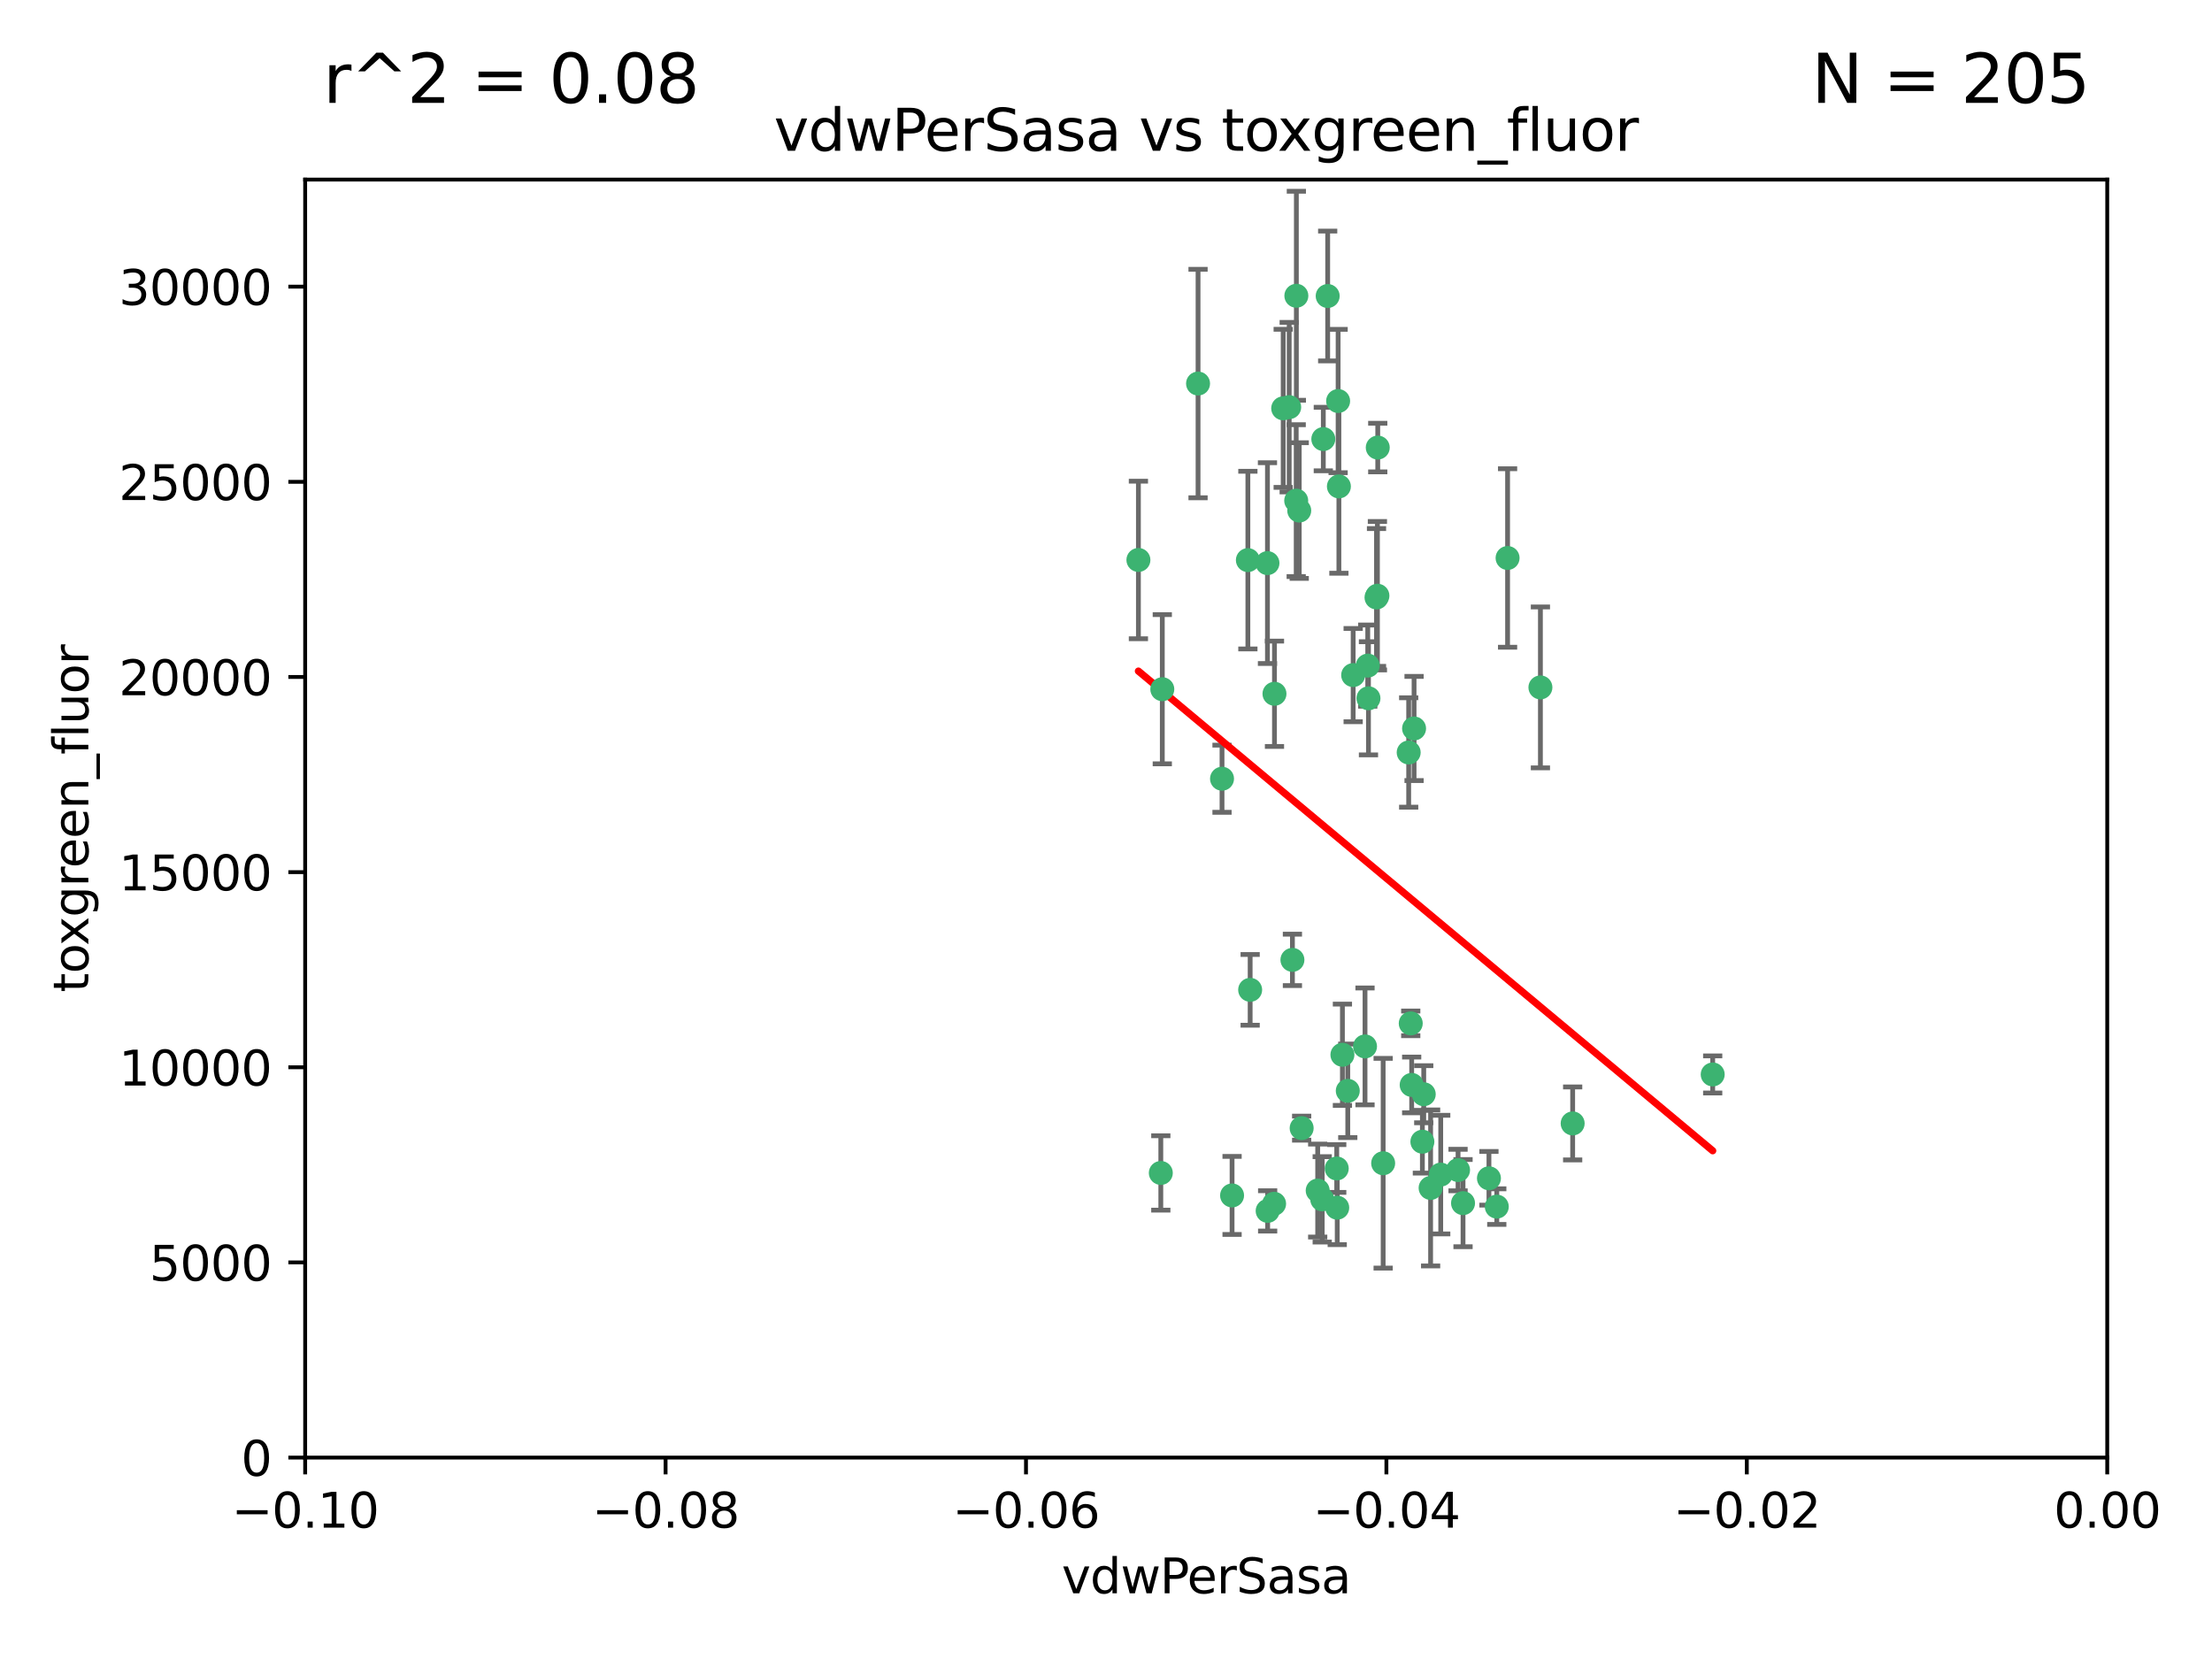 <?xml version="1.0" encoding="utf-8" standalone="no"?>
<!DOCTYPE svg PUBLIC "-//W3C//DTD SVG 1.1//EN"
  "http://www.w3.org/Graphics/SVG/1.1/DTD/svg11.dtd">
<svg xmlns:xlink="http://www.w3.org/1999/xlink" width="460.8pt" height="345.6pt" viewBox="0 0 460.8 345.6" xmlns="http://www.w3.org/2000/svg" version="1.1">
 <defs>
  <style type="text/css">*{stroke-linejoin: round; stroke-linecap: butt}</style>
 </defs>
 <g id="figure_1">
  <g id="patch_1">
   <path d="M 0 345.6 
L 460.8 345.6 
L 460.8 0 
L 0 0 
z
" style="fill: #ffffff"/>
  </g>
  <g id="axes_1">
   <g id="patch_2">
    <path d="M 63.571 303.64 
L 438.975 303.64 
L 438.975 37.411 
L 63.571 37.411 
z
" style="fill: #ffffff"/>
   </g>
   <g id="PathCollection_1">
    <defs>
     <path id="m6928fa07c6" d="M 0 1.118 
C 0.297 1.118 0.581 1 0.791 0.791 
C 1 0.581 1.118 0.297 1.118 0 
C 1.118 -0.297 1 -0.581 0.791 -0.791 
C 0.581 -1 0.297 -1.118 0 -1.118 
C -0.297 -1.118 -0.581 -1 -0.791 -0.791 
C -1 -0.581 -1.118 -0.297 -1.118 0 
C -1.118 0.297 -1 0.581 -0.791 0.791 
C -0.581 1 -0.297 1.118 0 1.118 
z
" style="stroke: #3cb371"/>
    </defs>
    <g clip-path="url(#p1ad5c9099a)">
     <use xlink:href="#m6928fa07c6" x="270.055" y="61.614" style="fill: #3cb371; stroke: #3cb371"/>
     <use xlink:href="#m6928fa07c6" x="286.941" y="124.1" style="fill: #3cb371; stroke: #3cb371"/>
     <use xlink:href="#m6928fa07c6" x="270.654" y="106.358" style="fill: #3cb371; stroke: #3cb371"/>
     <use xlink:href="#m6928fa07c6" x="249.576" y="79.9" style="fill: #3cb371; stroke: #3cb371"/>
     <use xlink:href="#m6928fa07c6" x="267.313" y="85.062" style="fill: #3cb371; stroke: #3cb371"/>
     <use xlink:href="#m6928fa07c6" x="281.888" y="140.634" style="fill: #3cb371; stroke: #3cb371"/>
     <use xlink:href="#m6928fa07c6" x="264.035" y="117.306" style="fill: #3cb371; stroke: #3cb371"/>
     <use xlink:href="#m6928fa07c6" x="278.917" y="101.33" style="fill: #3cb371; stroke: #3cb371"/>
     <use xlink:href="#m6928fa07c6" x="242.128" y="143.574" style="fill: #3cb371; stroke: #3cb371"/>
     <use xlink:href="#m6928fa07c6" x="268.562" y="84.817" style="fill: #3cb371; stroke: #3cb371"/>
     <use xlink:href="#m6928fa07c6" x="259.956" y="116.682" style="fill: #3cb371; stroke: #3cb371"/>
     <use xlink:href="#m6928fa07c6" x="275.671" y="91.463" style="fill: #3cb371; stroke: #3cb371"/>
     <use xlink:href="#m6928fa07c6" x="278.755" y="83.54" style="fill: #3cb371; stroke: #3cb371"/>
     <use xlink:href="#m6928fa07c6" x="271.159" y="235.012" style="fill: #3cb371; stroke: #3cb371"/>
     <use xlink:href="#m6928fa07c6" x="288.137" y="242.324" style="fill: #3cb371; stroke: #3cb371"/>
     <use xlink:href="#m6928fa07c6" x="287.011" y="93.237" style="fill: #3cb371; stroke: #3cb371"/>
     <use xlink:href="#m6928fa07c6" x="237.152" y="116.65" style="fill: #3cb371; stroke: #3cb371"/>
     <use xlink:href="#m6928fa07c6" x="276.581" y="61.664" style="fill: #3cb371; stroke: #3cb371"/>
     <use xlink:href="#m6928fa07c6" x="265.497" y="144.527" style="fill: #3cb371; stroke: #3cb371"/>
     <use xlink:href="#m6928fa07c6" x="269.235" y="199.958" style="fill: #3cb371; stroke: #3cb371"/>
     <use xlink:href="#m6928fa07c6" x="241.819" y="244.349" style="fill: #3cb371; stroke: #3cb371"/>
     <use xlink:href="#m6928fa07c6" x="270.023" y="104.293" style="fill: #3cb371; stroke: #3cb371"/>
     <use xlink:href="#m6928fa07c6" x="293.454" y="156.754" style="fill: #3cb371; stroke: #3cb371"/>
     <use xlink:href="#m6928fa07c6" x="304.776" y="250.635" style="fill: #3cb371; stroke: #3cb371"/>
     <use xlink:href="#m6928fa07c6" x="284.928" y="138.657" style="fill: #3cb371; stroke: #3cb371"/>
     <use xlink:href="#m6928fa07c6" x="286.752" y="124.464" style="fill: #3cb371; stroke: #3cb371"/>
     <use xlink:href="#m6928fa07c6" x="265.419" y="250.767" style="fill: #3cb371; stroke: #3cb371"/>
     <use xlink:href="#m6928fa07c6" x="296.308" y="237.838" style="fill: #3cb371; stroke: #3cb371"/>
     <use xlink:href="#m6928fa07c6" x="254.569" y="162.223" style="fill: #3cb371; stroke: #3cb371"/>
     <use xlink:href="#m6928fa07c6" x="294.077" y="226.007" style="fill: #3cb371; stroke: #3cb371"/>
     <use xlink:href="#m6928fa07c6" x="275.442" y="249.848" style="fill: #3cb371; stroke: #3cb371"/>
     <use xlink:href="#m6928fa07c6" x="298.022" y="247.472" style="fill: #3cb371; stroke: #3cb371"/>
     <use xlink:href="#m6928fa07c6" x="256.663" y="249.032" style="fill: #3cb371; stroke: #3cb371"/>
     <use xlink:href="#m6928fa07c6" x="284.358" y="217.987" style="fill: #3cb371; stroke: #3cb371"/>
     <use xlink:href="#m6928fa07c6" x="274.5" y="248.016" style="fill: #3cb371; stroke: #3cb371"/>
     <use xlink:href="#m6928fa07c6" x="280.767" y="227.238" style="fill: #3cb371; stroke: #3cb371"/>
     <use xlink:href="#m6928fa07c6" x="278.569" y="251.584" style="fill: #3cb371; stroke: #3cb371"/>
     <use xlink:href="#m6928fa07c6" x="311.808" y="251.36" style="fill: #3cb371; stroke: #3cb371"/>
     <use xlink:href="#m6928fa07c6" x="293.884" y="213.19" style="fill: #3cb371; stroke: #3cb371"/>
     <use xlink:href="#m6928fa07c6" x="260.43" y="206.203" style="fill: #3cb371; stroke: #3cb371"/>
     <use xlink:href="#m6928fa07c6" x="285.076" y="145.468" style="fill: #3cb371; stroke: #3cb371"/>
     <use xlink:href="#m6928fa07c6" x="310.174" y="245.459" style="fill: #3cb371; stroke: #3cb371"/>
     <use xlink:href="#m6928fa07c6" x="279.65" y="219.726" style="fill: #3cb371; stroke: #3cb371"/>
     <use xlink:href="#m6928fa07c6" x="264.075" y="252.249" style="fill: #3cb371; stroke: #3cb371"/>
     <use xlink:href="#m6928fa07c6" x="296.591" y="227.947" style="fill: #3cb371; stroke: #3cb371"/>
     <use xlink:href="#m6928fa07c6" x="320.897" y="143.2" style="fill: #3cb371; stroke: #3cb371"/>
     <use xlink:href="#m6928fa07c6" x="314.057" y="116.24" style="fill: #3cb371; stroke: #3cb371"/>
     <use xlink:href="#m6928fa07c6" x="278.467" y="243.416" style="fill: #3cb371; stroke: #3cb371"/>
     <use xlink:href="#m6928fa07c6" x="300.13" y="244.691" style="fill: #3cb371; stroke: #3cb371"/>
     <use xlink:href="#m6928fa07c6" x="303.74" y="243.742" style="fill: #3cb371; stroke: #3cb371"/>
     <use xlink:href="#m6928fa07c6" x="327.614" y="234.031" style="fill: #3cb371; stroke: #3cb371"/>
     <use xlink:href="#m6928fa07c6" x="356.787" y="223.827" style="fill: #3cb371; stroke: #3cb371"/>
     <use xlink:href="#m6928fa07c6" x="294.577" y="151.755" style="fill: #3cb371; stroke: #3cb371"/>
    </g>
   </g>
   <g id="matplotlib.axis_1">
    <g id="xtick_1">
     <g id="line2d_1">
      <defs>
       <path id="mae54f598e6" d="M 0 0 
L 0 3.5 
" style="stroke: #000000; stroke-width: 0.8"/>
      </defs>
      <g>
       <use xlink:href="#mae54f598e6" x="63.571" y="303.64" style="stroke: #000000; stroke-width: 0.8"/>
      </g>
     </g>
     <g id="text_1">
      <!-- −0.10 -->
      <g transform="translate(48.249 318.238)scale(0.1 -0.1)">
       <defs>
        <path id="DejaVuSans-2212" d="M 678 2272 
L 4684 2272 
L 4684 1741 
L 678 1741 
L 678 2272 
z
" transform="scale(0.016)"/>
        <path id="DejaVuSans-30" d="M 2034 4250 
Q 1547 4250 1301 3770 
Q 1056 3291 1056 2328 
Q 1056 1369 1301 889 
Q 1547 409 2034 409 
Q 2525 409 2770 889 
Q 3016 1369 3016 2328 
Q 3016 3291 2770 3770 
Q 2525 4250 2034 4250 
z
M 2034 4750 
Q 2819 4750 3233 4129 
Q 3647 3509 3647 2328 
Q 3647 1150 3233 529 
Q 2819 -91 2034 -91 
Q 1250 -91 836 529 
Q 422 1150 422 2328 
Q 422 3509 836 4129 
Q 1250 4750 2034 4750 
z
" transform="scale(0.016)"/>
        <path id="DejaVuSans-2e" d="M 684 794 
L 1344 794 
L 1344 0 
L 684 0 
L 684 794 
z
" transform="scale(0.016)"/>
        <path id="DejaVuSans-31" d="M 794 531 
L 1825 531 
L 1825 4091 
L 703 3866 
L 703 4441 
L 1819 4666 
L 2450 4666 
L 2450 531 
L 3481 531 
L 3481 0 
L 794 0 
L 794 531 
z
" transform="scale(0.016)"/>
       </defs>
       <use xlink:href="#DejaVuSans-2212"/>
       <use xlink:href="#DejaVuSans-30" x="83.789"/>
       <use xlink:href="#DejaVuSans-2e" x="147.412"/>
       <use xlink:href="#DejaVuSans-31" x="179.199"/>
       <use xlink:href="#DejaVuSans-30" x="242.822"/>
      </g>
     </g>
    </g>
    <g id="xtick_2">
     <g id="line2d_2">
      <g>
       <use xlink:href="#mae54f598e6" x="138.652" y="303.64" style="stroke: #000000; stroke-width: 0.8"/>
      </g>
     </g>
     <g id="text_2">
      <!-- −0.08 -->
      <g transform="translate(123.329 318.238)scale(0.1 -0.1)">
       <defs>
        <path id="DejaVuSans-38" d="M 2034 2216 
Q 1584 2216 1326 1975 
Q 1069 1734 1069 1313 
Q 1069 891 1326 650 
Q 1584 409 2034 409 
Q 2484 409 2743 651 
Q 3003 894 3003 1313 
Q 3003 1734 2745 1975 
Q 2488 2216 2034 2216 
z
M 1403 2484 
Q 997 2584 770 2862 
Q 544 3141 544 3541 
Q 544 4100 942 4425 
Q 1341 4750 2034 4750 
Q 2731 4750 3128 4425 
Q 3525 4100 3525 3541 
Q 3525 3141 3298 2862 
Q 3072 2584 2669 2484 
Q 3125 2378 3379 2068 
Q 3634 1759 3634 1313 
Q 3634 634 3220 271 
Q 2806 -91 2034 -91 
Q 1263 -91 848 271 
Q 434 634 434 1313 
Q 434 1759 690 2068 
Q 947 2378 1403 2484 
z
M 1172 3481 
Q 1172 3119 1398 2916 
Q 1625 2713 2034 2713 
Q 2441 2713 2670 2916 
Q 2900 3119 2900 3481 
Q 2900 3844 2670 4047 
Q 2441 4250 2034 4250 
Q 1625 4250 1398 4047 
Q 1172 3844 1172 3481 
z
" transform="scale(0.016)"/>
       </defs>
       <use xlink:href="#DejaVuSans-2212"/>
       <use xlink:href="#DejaVuSans-30" x="83.789"/>
       <use xlink:href="#DejaVuSans-2e" x="147.412"/>
       <use xlink:href="#DejaVuSans-30" x="179.199"/>
       <use xlink:href="#DejaVuSans-38" x="242.822"/>
      </g>
     </g>
    </g>
    <g id="xtick_3">
     <g id="line2d_3">
      <g>
       <use xlink:href="#mae54f598e6" x="213.733" y="303.64" style="stroke: #000000; stroke-width: 0.8"/>
      </g>
     </g>
     <g id="text_3">
      <!-- −0.06 -->
      <g transform="translate(198.41 318.238)scale(0.1 -0.1)">
       <defs>
        <path id="DejaVuSans-36" d="M 2113 2584 
Q 1688 2584 1439 2293 
Q 1191 2003 1191 1497 
Q 1191 994 1439 701 
Q 1688 409 2113 409 
Q 2538 409 2786 701 
Q 3034 994 3034 1497 
Q 3034 2003 2786 2293 
Q 2538 2584 2113 2584 
z
M 3366 4563 
L 3366 3988 
Q 3128 4100 2886 4159 
Q 2644 4219 2406 4219 
Q 1781 4219 1451 3797 
Q 1122 3375 1075 2522 
Q 1259 2794 1537 2939 
Q 1816 3084 2150 3084 
Q 2853 3084 3261 2657 
Q 3669 2231 3669 1497 
Q 3669 778 3244 343 
Q 2819 -91 2113 -91 
Q 1303 -91 875 529 
Q 447 1150 447 2328 
Q 447 3434 972 4092 
Q 1497 4750 2381 4750 
Q 2619 4750 2861 4703 
Q 3103 4656 3366 4563 
z
" transform="scale(0.016)"/>
       </defs>
       <use xlink:href="#DejaVuSans-2212"/>
       <use xlink:href="#DejaVuSans-30" x="83.789"/>
       <use xlink:href="#DejaVuSans-2e" x="147.412"/>
       <use xlink:href="#DejaVuSans-30" x="179.199"/>
       <use xlink:href="#DejaVuSans-36" x="242.822"/>
      </g>
     </g>
    </g>
    <g id="xtick_4">
     <g id="line2d_4">
      <g>
       <use xlink:href="#mae54f598e6" x="288.813" y="303.64" style="stroke: #000000; stroke-width: 0.8"/>
      </g>
     </g>
     <g id="text_4">
      <!-- −0.04 -->
      <g transform="translate(273.491 318.238)scale(0.1 -0.1)">
       <defs>
        <path id="DejaVuSans-34" d="M 2419 4116 
L 825 1625 
L 2419 1625 
L 2419 4116 
z
M 2253 4666 
L 3047 4666 
L 3047 1625 
L 3713 1625 
L 3713 1100 
L 3047 1100 
L 3047 0 
L 2419 0 
L 2419 1100 
L 313 1100 
L 313 1709 
L 2253 4666 
z
" transform="scale(0.016)"/>
       </defs>
       <use xlink:href="#DejaVuSans-2212"/>
       <use xlink:href="#DejaVuSans-30" x="83.789"/>
       <use xlink:href="#DejaVuSans-2e" x="147.412"/>
       <use xlink:href="#DejaVuSans-30" x="179.199"/>
       <use xlink:href="#DejaVuSans-34" x="242.822"/>
      </g>
     </g>
    </g>
    <g id="xtick_5">
     <g id="line2d_5">
      <g>
       <use xlink:href="#mae54f598e6" x="363.894" y="303.64" style="stroke: #000000; stroke-width: 0.8"/>
      </g>
     </g>
     <g id="text_5">
      <!-- −0.02 -->
      <g transform="translate(348.572 318.238)scale(0.1 -0.1)">
       <defs>
        <path id="DejaVuSans-32" d="M 1228 531 
L 3431 531 
L 3431 0 
L 469 0 
L 469 531 
Q 828 903 1448 1529 
Q 2069 2156 2228 2338 
Q 2531 2678 2651 2914 
Q 2772 3150 2772 3378 
Q 2772 3750 2511 3984 
Q 2250 4219 1831 4219 
Q 1534 4219 1204 4116 
Q 875 4013 500 3803 
L 500 4441 
Q 881 4594 1212 4672 
Q 1544 4750 1819 4750 
Q 2544 4750 2975 4387 
Q 3406 4025 3406 3419 
Q 3406 3131 3298 2873 
Q 3191 2616 2906 2266 
Q 2828 2175 2409 1742 
Q 1991 1309 1228 531 
z
" transform="scale(0.016)"/>
       </defs>
       <use xlink:href="#DejaVuSans-2212"/>
       <use xlink:href="#DejaVuSans-30" x="83.789"/>
       <use xlink:href="#DejaVuSans-2e" x="147.412"/>
       <use xlink:href="#DejaVuSans-30" x="179.199"/>
       <use xlink:href="#DejaVuSans-32" x="242.822"/>
      </g>
     </g>
    </g>
    <g id="xtick_6">
     <g id="line2d_6">
      <g>
       <use xlink:href="#mae54f598e6" x="438.975" y="303.64" style="stroke: #000000; stroke-width: 0.8"/>
      </g>
     </g>
     <g id="text_6">
      <!-- 0.00 -->
      <g transform="translate(427.842 318.238)scale(0.1 -0.1)">
       <use xlink:href="#DejaVuSans-30"/>
       <use xlink:href="#DejaVuSans-2e" x="63.623"/>
       <use xlink:href="#DejaVuSans-30" x="95.41"/>
       <use xlink:href="#DejaVuSans-30" x="159.033"/>
      </g>
     </g>
    </g>
    <g id="text_7">
     <!-- vdwPerSasa -->
     <g transform="translate(221.178 331.917)scale(0.1 -0.1)">
      <defs>
       <path id="DejaVuSans-76" d="M 191 3500 
L 800 3500 
L 1894 563 
L 2988 3500 
L 3597 3500 
L 2284 0 
L 1503 0 
L 191 3500 
z
" transform="scale(0.016)"/>
       <path id="DejaVuSans-64" d="M 2906 2969 
L 2906 4863 
L 3481 4863 
L 3481 0 
L 2906 0 
L 2906 525 
Q 2725 213 2448 61 
Q 2172 -91 1784 -91 
Q 1150 -91 751 415 
Q 353 922 353 1747 
Q 353 2572 751 3078 
Q 1150 3584 1784 3584 
Q 2172 3584 2448 3432 
Q 2725 3281 2906 2969 
z
M 947 1747 
Q 947 1113 1208 752 
Q 1469 391 1925 391 
Q 2381 391 2643 752 
Q 2906 1113 2906 1747 
Q 2906 2381 2643 2742 
Q 2381 3103 1925 3103 
Q 1469 3103 1208 2742 
Q 947 2381 947 1747 
z
" transform="scale(0.016)"/>
       <path id="DejaVuSans-77" d="M 269 3500 
L 844 3500 
L 1563 769 
L 2278 3500 
L 2956 3500 
L 3675 769 
L 4391 3500 
L 4966 3500 
L 4050 0 
L 3372 0 
L 2619 2869 
L 1863 0 
L 1184 0 
L 269 3500 
z
" transform="scale(0.016)"/>
       <path id="DejaVuSans-50" d="M 1259 4147 
L 1259 2394 
L 2053 2394 
Q 2494 2394 2734 2622 
Q 2975 2850 2975 3272 
Q 2975 3691 2734 3919 
Q 2494 4147 2053 4147 
L 1259 4147 
z
M 628 4666 
L 2053 4666 
Q 2838 4666 3239 4311 
Q 3641 3956 3641 3272 
Q 3641 2581 3239 2228 
Q 2838 1875 2053 1875 
L 1259 1875 
L 1259 0 
L 628 0 
L 628 4666 
z
" transform="scale(0.016)"/>
       <path id="DejaVuSans-65" d="M 3597 1894 
L 3597 1613 
L 953 1613 
Q 991 1019 1311 708 
Q 1631 397 2203 397 
Q 2534 397 2845 478 
Q 3156 559 3463 722 
L 3463 178 
Q 3153 47 2828 -22 
Q 2503 -91 2169 -91 
Q 1331 -91 842 396 
Q 353 884 353 1716 
Q 353 2575 817 3079 
Q 1281 3584 2069 3584 
Q 2775 3584 3186 3129 
Q 3597 2675 3597 1894 
z
M 3022 2063 
Q 3016 2534 2758 2815 
Q 2500 3097 2075 3097 
Q 1594 3097 1305 2825 
Q 1016 2553 972 2059 
L 3022 2063 
z
" transform="scale(0.016)"/>
       <path id="DejaVuSans-72" d="M 2631 2963 
Q 2534 3019 2420 3045 
Q 2306 3072 2169 3072 
Q 1681 3072 1420 2755 
Q 1159 2438 1159 1844 
L 1159 0 
L 581 0 
L 581 3500 
L 1159 3500 
L 1159 2956 
Q 1341 3275 1631 3429 
Q 1922 3584 2338 3584 
Q 2397 3584 2469 3576 
Q 2541 3569 2628 3553 
L 2631 2963 
z
" transform="scale(0.016)"/>
       <path id="DejaVuSans-53" d="M 3425 4513 
L 3425 3897 
Q 3066 4069 2747 4153 
Q 2428 4238 2131 4238 
Q 1616 4238 1336 4038 
Q 1056 3838 1056 3469 
Q 1056 3159 1242 3001 
Q 1428 2844 1947 2747 
L 2328 2669 
Q 3034 2534 3370 2195 
Q 3706 1856 3706 1288 
Q 3706 609 3251 259 
Q 2797 -91 1919 -91 
Q 1588 -91 1214 -16 
Q 841 59 441 206 
L 441 856 
Q 825 641 1194 531 
Q 1563 422 1919 422 
Q 2459 422 2753 634 
Q 3047 847 3047 1241 
Q 3047 1584 2836 1778 
Q 2625 1972 2144 2069 
L 1759 2144 
Q 1053 2284 737 2584 
Q 422 2884 422 3419 
Q 422 4038 858 4394 
Q 1294 4750 2059 4750 
Q 2388 4750 2728 4690 
Q 3069 4631 3425 4513 
z
" transform="scale(0.016)"/>
       <path id="DejaVuSans-61" d="M 2194 1759 
Q 1497 1759 1228 1600 
Q 959 1441 959 1056 
Q 959 750 1161 570 
Q 1363 391 1709 391 
Q 2188 391 2477 730 
Q 2766 1069 2766 1631 
L 2766 1759 
L 2194 1759 
z
M 3341 1997 
L 3341 0 
L 2766 0 
L 2766 531 
Q 2569 213 2275 61 
Q 1981 -91 1556 -91 
Q 1019 -91 701 211 
Q 384 513 384 1019 
Q 384 1609 779 1909 
Q 1175 2209 1959 2209 
L 2766 2209 
L 2766 2266 
Q 2766 2663 2505 2880 
Q 2244 3097 1772 3097 
Q 1472 3097 1187 3025 
Q 903 2953 641 2809 
L 641 3341 
Q 956 3463 1253 3523 
Q 1550 3584 1831 3584 
Q 2591 3584 2966 3190 
Q 3341 2797 3341 1997 
z
" transform="scale(0.016)"/>
       <path id="DejaVuSans-73" d="M 2834 3397 
L 2834 2853 
Q 2591 2978 2328 3040 
Q 2066 3103 1784 3103 
Q 1356 3103 1142 2972 
Q 928 2841 928 2578 
Q 928 2378 1081 2264 
Q 1234 2150 1697 2047 
L 1894 2003 
Q 2506 1872 2764 1633 
Q 3022 1394 3022 966 
Q 3022 478 2636 193 
Q 2250 -91 1575 -91 
Q 1294 -91 989 -36 
Q 684 19 347 128 
L 347 722 
Q 666 556 975 473 
Q 1284 391 1588 391 
Q 1994 391 2212 530 
Q 2431 669 2431 922 
Q 2431 1156 2273 1281 
Q 2116 1406 1581 1522 
L 1381 1569 
Q 847 1681 609 1914 
Q 372 2147 372 2553 
Q 372 3047 722 3315 
Q 1072 3584 1716 3584 
Q 2034 3584 2315 3537 
Q 2597 3491 2834 3397 
z
" transform="scale(0.016)"/>
      </defs>
      <use xlink:href="#DejaVuSans-76"/>
      <use xlink:href="#DejaVuSans-64" x="59.18"/>
      <use xlink:href="#DejaVuSans-77" x="122.656"/>
      <use xlink:href="#DejaVuSans-50" x="204.443"/>
      <use xlink:href="#DejaVuSans-65" x="261.121"/>
      <use xlink:href="#DejaVuSans-72" x="322.645"/>
      <use xlink:href="#DejaVuSans-53" x="363.758"/>
      <use xlink:href="#DejaVuSans-61" x="427.234"/>
      <use xlink:href="#DejaVuSans-73" x="488.514"/>
      <use xlink:href="#DejaVuSans-61" x="540.613"/>
     </g>
    </g>
   </g>
   <g id="matplotlib.axis_2">
    <g id="ytick_1">
     <g id="line2d_7">
      <defs>
       <path id="m622c3e7583" d="M 0 0 
L -3.5 0 
" style="stroke: #000000; stroke-width: 0.8"/>
      </defs>
      <g>
       <use xlink:href="#m622c3e7583" x="63.571" y="303.64" style="stroke: #000000; stroke-width: 0.8"/>
      </g>
     </g>
     <g id="text_8">
      <!-- 0 -->
      <g transform="translate(50.209 307.439)scale(0.1 -0.1)">
       <use xlink:href="#DejaVuSans-30"/>
      </g>
     </g>
    </g>
    <g id="ytick_2">
     <g id="line2d_8">
      <g>
       <use xlink:href="#m622c3e7583" x="63.571" y="262.986" style="stroke: #000000; stroke-width: 0.8"/>
      </g>
     </g>
     <g id="text_9">
      <!-- 5000 -->
      <g transform="translate(31.121 266.786)scale(0.1 -0.1)">
       <defs>
        <path id="DejaVuSans-35" d="M 691 4666 
L 3169 4666 
L 3169 4134 
L 1269 4134 
L 1269 2991 
Q 1406 3038 1543 3061 
Q 1681 3084 1819 3084 
Q 2600 3084 3056 2656 
Q 3513 2228 3513 1497 
Q 3513 744 3044 326 
Q 2575 -91 1722 -91 
Q 1428 -91 1123 -41 
Q 819 9 494 109 
L 494 744 
Q 775 591 1075 516 
Q 1375 441 1709 441 
Q 2250 441 2565 725 
Q 2881 1009 2881 1497 
Q 2881 1984 2565 2268 
Q 2250 2553 1709 2553 
Q 1456 2553 1204 2497 
Q 953 2441 691 2322 
L 691 4666 
z
" transform="scale(0.016)"/>
       </defs>
       <use xlink:href="#DejaVuSans-35"/>
       <use xlink:href="#DejaVuSans-30" x="63.623"/>
       <use xlink:href="#DejaVuSans-30" x="127.246"/>
       <use xlink:href="#DejaVuSans-30" x="190.869"/>
      </g>
     </g>
    </g>
    <g id="ytick_3">
     <g id="line2d_9">
      <g>
       <use xlink:href="#m622c3e7583" x="63.571" y="222.333" style="stroke: #000000; stroke-width: 0.8"/>
      </g>
     </g>
     <g id="text_10">
      <!-- 10000 -->
      <g transform="translate(24.759 226.132)scale(0.1 -0.1)">
       <use xlink:href="#DejaVuSans-31"/>
       <use xlink:href="#DejaVuSans-30" x="63.623"/>
       <use xlink:href="#DejaVuSans-30" x="127.246"/>
       <use xlink:href="#DejaVuSans-30" x="190.869"/>
       <use xlink:href="#DejaVuSans-30" x="254.492"/>
      </g>
     </g>
    </g>
    <g id="ytick_4">
     <g id="line2d_10">
      <g>
       <use xlink:href="#m622c3e7583" x="63.571" y="181.679" style="stroke: #000000; stroke-width: 0.8"/>
      </g>
     </g>
     <g id="text_11">
      <!-- 15000 -->
      <g transform="translate(24.759 185.478)scale(0.1 -0.1)">
       <use xlink:href="#DejaVuSans-31"/>
       <use xlink:href="#DejaVuSans-35" x="63.623"/>
       <use xlink:href="#DejaVuSans-30" x="127.246"/>
       <use xlink:href="#DejaVuSans-30" x="190.869"/>
       <use xlink:href="#DejaVuSans-30" x="254.492"/>
      </g>
     </g>
    </g>
    <g id="ytick_5">
     <g id="line2d_11">
      <g>
       <use xlink:href="#m622c3e7583" x="63.571" y="141.026" style="stroke: #000000; stroke-width: 0.8"/>
      </g>
     </g>
     <g id="text_12">
      <!-- 20000 -->
      <g transform="translate(24.759 144.825)scale(0.1 -0.1)">
       <use xlink:href="#DejaVuSans-32"/>
       <use xlink:href="#DejaVuSans-30" x="63.623"/>
       <use xlink:href="#DejaVuSans-30" x="127.246"/>
       <use xlink:href="#DejaVuSans-30" x="190.869"/>
       <use xlink:href="#DejaVuSans-30" x="254.492"/>
      </g>
     </g>
    </g>
    <g id="ytick_6">
     <g id="line2d_12">
      <g>
       <use xlink:href="#m622c3e7583" x="63.571" y="100.372" style="stroke: #000000; stroke-width: 0.8"/>
      </g>
     </g>
     <g id="text_13">
      <!-- 25000 -->
      <g transform="translate(24.759 104.171)scale(0.1 -0.1)">
       <use xlink:href="#DejaVuSans-32"/>
       <use xlink:href="#DejaVuSans-35" x="63.623"/>
       <use xlink:href="#DejaVuSans-30" x="127.246"/>
       <use xlink:href="#DejaVuSans-30" x="190.869"/>
       <use xlink:href="#DejaVuSans-30" x="254.492"/>
      </g>
     </g>
    </g>
    <g id="ytick_7">
     <g id="line2d_13">
      <g>
       <use xlink:href="#m622c3e7583" x="63.571" y="59.718" style="stroke: #000000; stroke-width: 0.8"/>
      </g>
     </g>
     <g id="text_14">
      <!-- 30000 -->
      <g transform="translate(24.759 63.518)scale(0.1 -0.1)">
       <defs>
        <path id="DejaVuSans-33" d="M 2597 2516 
Q 3050 2419 3304 2112 
Q 3559 1806 3559 1356 
Q 3559 666 3084 287 
Q 2609 -91 1734 -91 
Q 1441 -91 1130 -33 
Q 819 25 488 141 
L 488 750 
Q 750 597 1062 519 
Q 1375 441 1716 441 
Q 2309 441 2620 675 
Q 2931 909 2931 1356 
Q 2931 1769 2642 2001 
Q 2353 2234 1838 2234 
L 1294 2234 
L 1294 2753 
L 1863 2753 
Q 2328 2753 2575 2939 
Q 2822 3125 2822 3475 
Q 2822 3834 2567 4026 
Q 2313 4219 1838 4219 
Q 1578 4219 1281 4162 
Q 984 4106 628 3988 
L 628 4550 
Q 988 4650 1302 4700 
Q 1616 4750 1894 4750 
Q 2613 4750 3031 4423 
Q 3450 4097 3450 3541 
Q 3450 3153 3228 2886 
Q 3006 2619 2597 2516 
z
" transform="scale(0.016)"/>
       </defs>
       <use xlink:href="#DejaVuSans-33"/>
       <use xlink:href="#DejaVuSans-30" x="63.623"/>
       <use xlink:href="#DejaVuSans-30" x="127.246"/>
       <use xlink:href="#DejaVuSans-30" x="190.869"/>
       <use xlink:href="#DejaVuSans-30" x="254.492"/>
      </g>
     </g>
    </g>
    <g id="text_15">
     <!-- toxgreen_fluor -->
     <g transform="translate(18.401 206.72)rotate(-90)scale(0.1 -0.1)">
      <defs>
       <path id="DejaVuSans-74" d="M 1172 4494 
L 1172 3500 
L 2356 3500 
L 2356 3053 
L 1172 3053 
L 1172 1153 
Q 1172 725 1289 603 
Q 1406 481 1766 481 
L 2356 481 
L 2356 0 
L 1766 0 
Q 1100 0 847 248 
Q 594 497 594 1153 
L 594 3053 
L 172 3053 
L 172 3500 
L 594 3500 
L 594 4494 
L 1172 4494 
z
" transform="scale(0.016)"/>
       <path id="DejaVuSans-6f" d="M 1959 3097 
Q 1497 3097 1228 2736 
Q 959 2375 959 1747 
Q 959 1119 1226 758 
Q 1494 397 1959 397 
Q 2419 397 2687 759 
Q 2956 1122 2956 1747 
Q 2956 2369 2687 2733 
Q 2419 3097 1959 3097 
z
M 1959 3584 
Q 2709 3584 3137 3096 
Q 3566 2609 3566 1747 
Q 3566 888 3137 398 
Q 2709 -91 1959 -91 
Q 1206 -91 779 398 
Q 353 888 353 1747 
Q 353 2609 779 3096 
Q 1206 3584 1959 3584 
z
" transform="scale(0.016)"/>
       <path id="DejaVuSans-78" d="M 3513 3500 
L 2247 1797 
L 3578 0 
L 2900 0 
L 1881 1375 
L 863 0 
L 184 0 
L 1544 1831 
L 300 3500 
L 978 3500 
L 1906 2253 
L 2834 3500 
L 3513 3500 
z
" transform="scale(0.016)"/>
       <path id="DejaVuSans-67" d="M 2906 1791 
Q 2906 2416 2648 2759 
Q 2391 3103 1925 3103 
Q 1463 3103 1205 2759 
Q 947 2416 947 1791 
Q 947 1169 1205 825 
Q 1463 481 1925 481 
Q 2391 481 2648 825 
Q 2906 1169 2906 1791 
z
M 3481 434 
Q 3481 -459 3084 -895 
Q 2688 -1331 1869 -1331 
Q 1566 -1331 1297 -1286 
Q 1028 -1241 775 -1147 
L 775 -588 
Q 1028 -725 1275 -790 
Q 1522 -856 1778 -856 
Q 2344 -856 2625 -561 
Q 2906 -266 2906 331 
L 2906 616 
Q 2728 306 2450 153 
Q 2172 0 1784 0 
Q 1141 0 747 490 
Q 353 981 353 1791 
Q 353 2603 747 3093 
Q 1141 3584 1784 3584 
Q 2172 3584 2450 3431 
Q 2728 3278 2906 2969 
L 2906 3500 
L 3481 3500 
L 3481 434 
z
" transform="scale(0.016)"/>
       <path id="DejaVuSans-6e" d="M 3513 2113 
L 3513 0 
L 2938 0 
L 2938 2094 
Q 2938 2591 2744 2837 
Q 2550 3084 2163 3084 
Q 1697 3084 1428 2787 
Q 1159 2491 1159 1978 
L 1159 0 
L 581 0 
L 581 3500 
L 1159 3500 
L 1159 2956 
Q 1366 3272 1645 3428 
Q 1925 3584 2291 3584 
Q 2894 3584 3203 3211 
Q 3513 2838 3513 2113 
z
" transform="scale(0.016)"/>
       <path id="DejaVuSans-5f" d="M 3263 -1063 
L 3263 -1509 
L -63 -1509 
L -63 -1063 
L 3263 -1063 
z
" transform="scale(0.016)"/>
       <path id="DejaVuSans-66" d="M 2375 4863 
L 2375 4384 
L 1825 4384 
Q 1516 4384 1395 4259 
Q 1275 4134 1275 3809 
L 1275 3500 
L 2222 3500 
L 2222 3053 
L 1275 3053 
L 1275 0 
L 697 0 
L 697 3053 
L 147 3053 
L 147 3500 
L 697 3500 
L 697 3744 
Q 697 4328 969 4595 
Q 1241 4863 1831 4863 
L 2375 4863 
z
" transform="scale(0.016)"/>
       <path id="DejaVuSans-6c" d="M 603 4863 
L 1178 4863 
L 1178 0 
L 603 0 
L 603 4863 
z
" transform="scale(0.016)"/>
       <path id="DejaVuSans-75" d="M 544 1381 
L 544 3500 
L 1119 3500 
L 1119 1403 
Q 1119 906 1312 657 
Q 1506 409 1894 409 
Q 2359 409 2629 706 
Q 2900 1003 2900 1516 
L 2900 3500 
L 3475 3500 
L 3475 0 
L 2900 0 
L 2900 538 
Q 2691 219 2414 64 
Q 2138 -91 1772 -91 
Q 1169 -91 856 284 
Q 544 659 544 1381 
z
M 1991 3584 
L 1991 3584 
z
" transform="scale(0.016)"/>
      </defs>
      <use xlink:href="#DejaVuSans-74"/>
      <use xlink:href="#DejaVuSans-6f" x="39.209"/>
      <use xlink:href="#DejaVuSans-78" x="97.266"/>
      <use xlink:href="#DejaVuSans-67" x="156.445"/>
      <use xlink:href="#DejaVuSans-72" x="219.922"/>
      <use xlink:href="#DejaVuSans-65" x="258.785"/>
      <use xlink:href="#DejaVuSans-65" x="320.309"/>
      <use xlink:href="#DejaVuSans-6e" x="381.832"/>
      <use xlink:href="#DejaVuSans-5f" x="445.211"/>
      <use xlink:href="#DejaVuSans-66" x="495.211"/>
      <use xlink:href="#DejaVuSans-6c" x="530.416"/>
      <use xlink:href="#DejaVuSans-75" x="558.199"/>
      <use xlink:href="#DejaVuSans-6f" x="621.578"/>
      <use xlink:href="#DejaVuSans-72" x="682.76"/>
     </g>
    </g>
   </g>
   <g id="LineCollection_1">
    <path d="M 270.055 83.38 
L 270.055 39.848 
" clip-path="url(#p1ad5c9099a)" style="fill: none; stroke: #696969"/>
    <path d="M 286.941 139.562 
L 286.941 108.638 
" clip-path="url(#p1ad5c9099a)" style="fill: none; stroke: #696969"/>
    <path d="M 270.654 120.489 
L 270.654 92.227 
" clip-path="url(#p1ad5c9099a)" style="fill: none; stroke: #696969"/>
    <path d="M 249.576 103.698 
L 249.576 56.102 
" clip-path="url(#p1ad5c9099a)" style="fill: none; stroke: #696969"/>
    <path d="M 267.313 101.528 
L 267.313 68.595 
" clip-path="url(#p1ad5c9099a)" style="fill: none; stroke: #696969"/>
    <path d="M 281.888 150.349 
L 281.888 130.92 
" clip-path="url(#p1ad5c9099a)" style="fill: none; stroke: #696969"/>
    <path d="M 264.035 138.218 
L 264.035 96.393 
" clip-path="url(#p1ad5c9099a)" style="fill: none; stroke: #696969"/>
    <path d="M 278.917 119.415 
L 278.917 83.245 
" clip-path="url(#p1ad5c9099a)" style="fill: none; stroke: #696969"/>
    <path d="M 242.128 159.116 
L 242.128 128.031 
" clip-path="url(#p1ad5c9099a)" style="fill: none; stroke: #696969"/>
    <path d="M 268.562 102.476 
L 268.562 67.157 
" clip-path="url(#p1ad5c9099a)" style="fill: none; stroke: #696969"/>
    <path d="M 259.956 135.19 
L 259.956 98.175 
" clip-path="url(#p1ad5c9099a)" style="fill: none; stroke: #696969"/>
    <path d="M 275.671 98.075 
L 275.671 84.85 
" clip-path="url(#p1ad5c9099a)" style="fill: none; stroke: #696969"/>
    <path d="M 278.755 98.468 
L 278.755 68.613 
" clip-path="url(#p1ad5c9099a)" style="fill: none; stroke: #696969"/>
    <path d="M 271.159 237.516 
L 271.159 232.507 
" clip-path="url(#p1ad5c9099a)" style="fill: none; stroke: #696969"/>
    <path d="M 288.137 264.166 
L 288.137 220.481 
" clip-path="url(#p1ad5c9099a)" style="fill: none; stroke: #696969"/>
    <path d="M 287.011 98.3 
L 287.011 88.175 
" clip-path="url(#p1ad5c9099a)" style="fill: none; stroke: #696969"/>
    <path d="M 237.152 133.058 
L 237.152 100.243 
" clip-path="url(#p1ad5c9099a)" style="fill: none; stroke: #696969"/>
    <path d="M 276.581 75.185 
L 276.581 48.142 
" clip-path="url(#p1ad5c9099a)" style="fill: none; stroke: #696969"/>
    <path d="M 265.497 155.498 
L 265.497 133.556 
" clip-path="url(#p1ad5c9099a)" style="fill: none; stroke: #696969"/>
    <path d="M 269.235 205.31 
L 269.235 194.605 
" clip-path="url(#p1ad5c9099a)" style="fill: none; stroke: #696969"/>
    <path d="M 241.819 252.096 
L 241.819 236.603 
" clip-path="url(#p1ad5c9099a)" style="fill: none; stroke: #696969"/>
    <path d="M 270.023 120.111 
L 270.023 88.475 
" clip-path="url(#p1ad5c9099a)" style="fill: none; stroke: #696969"/>
    <path d="M 293.454 168.148 
L 293.454 145.359 
" clip-path="url(#p1ad5c9099a)" style="fill: none; stroke: #696969"/>
    <path d="M 304.776 259.717 
L 304.776 241.553 
" clip-path="url(#p1ad5c9099a)" style="fill: none; stroke: #696969"/>
    <path d="M 284.928 147.112 
L 284.928 130.202 
" clip-path="url(#p1ad5c9099a)" style="fill: none; stroke: #696969"/>
    <path d="M 286.752 138.816 
L 286.752 110.112 
" clip-path="url(#p1ad5c9099a)" style="fill: none; stroke: #696969"/>
    <path d="M 265.419 251.458 
L 265.419 250.077 
" clip-path="url(#p1ad5c9099a)" style="fill: none; stroke: #696969"/>
    <path d="M 296.308 244.374 
L 296.308 231.301 
" clip-path="url(#p1ad5c9099a)" style="fill: none; stroke: #696969"/>
    <path d="M 254.569 169.217 
L 254.569 155.229 
" clip-path="url(#p1ad5c9099a)" style="fill: none; stroke: #696969"/>
    <path d="M 294.077 231.811 
L 294.077 220.203 
" clip-path="url(#p1ad5c9099a)" style="fill: none; stroke: #696969"/>
    <path d="M 275.442 258.739 
L 275.442 240.957 
" clip-path="url(#p1ad5c9099a)" style="fill: none; stroke: #696969"/>
    <path d="M 298.022 263.721 
L 298.022 231.224 
" clip-path="url(#p1ad5c9099a)" style="fill: none; stroke: #696969"/>
    <path d="M 256.663 257.161 
L 256.663 240.903 
" clip-path="url(#p1ad5c9099a)" style="fill: none; stroke: #696969"/>
    <path d="M 284.358 230.162 
L 284.358 205.812 
" clip-path="url(#p1ad5c9099a)" style="fill: none; stroke: #696969"/>
    <path d="M 274.5 257.7 
L 274.5 238.331 
" clip-path="url(#p1ad5c9099a)" style="fill: none; stroke: #696969"/>
    <path d="M 280.767 236.979 
L 280.767 217.496 
" clip-path="url(#p1ad5c9099a)" style="fill: none; stroke: #696969"/>
    <path d="M 278.569 259.282 
L 278.569 243.886 
" clip-path="url(#p1ad5c9099a)" style="fill: none; stroke: #696969"/>
    <path d="M 311.808 255.066 
L 311.808 247.654 
" clip-path="url(#p1ad5c9099a)" style="fill: none; stroke: #696969"/>
    <path d="M 293.884 215.762 
L 293.884 210.618 
" clip-path="url(#p1ad5c9099a)" style="fill: none; stroke: #696969"/>
    <path d="M 260.43 213.569 
L 260.43 198.836 
" clip-path="url(#p1ad5c9099a)" style="fill: none; stroke: #696969"/>
    <path d="M 285.076 157.254 
L 285.076 133.683 
" clip-path="url(#p1ad5c9099a)" style="fill: none; stroke: #696969"/>
    <path d="M 310.174 251.049 
L 310.174 239.868 
" clip-path="url(#p1ad5c9099a)" style="fill: none; stroke: #696969"/>
    <path d="M 279.65 230.277 
L 279.65 209.176 
" clip-path="url(#p1ad5c9099a)" style="fill: none; stroke: #696969"/>
    <path d="M 264.075 256.451 
L 264.075 248.048 
" clip-path="url(#p1ad5c9099a)" style="fill: none; stroke: #696969"/>
    <path d="M 296.591 233.892 
L 296.591 222.002 
" clip-path="url(#p1ad5c9099a)" style="fill: none; stroke: #696969"/>
    <path d="M 320.897 159.961 
L 320.897 126.439 
" clip-path="url(#p1ad5c9099a)" style="fill: none; stroke: #696969"/>
    <path d="M 314.057 134.83 
L 314.057 97.649 
" clip-path="url(#p1ad5c9099a)" style="fill: none; stroke: #696969"/>
    <path d="M 278.467 248.392 
L 278.467 238.44 
" clip-path="url(#p1ad5c9099a)" style="fill: none; stroke: #696969"/>
    <path d="M 300.13 257.049 
L 300.13 232.333 
" clip-path="url(#p1ad5c9099a)" style="fill: none; stroke: #696969"/>
    <path d="M 303.74 248.063 
L 303.74 239.42 
" clip-path="url(#p1ad5c9099a)" style="fill: none; stroke: #696969"/>
    <path d="M 327.614 241.631 
L 327.614 226.431 
" clip-path="url(#p1ad5c9099a)" style="fill: none; stroke: #696969"/>
    <path d="M 356.787 227.689 
L 356.787 219.964 
" clip-path="url(#p1ad5c9099a)" style="fill: none; stroke: #696969"/>
    <path d="M 294.577 162.606 
L 294.577 140.905 
" clip-path="url(#p1ad5c9099a)" style="fill: none; stroke: #696969"/>
   </g>
   <g id="line2d_14">
    <defs>
     <path id="mea2b3bbcf0" d="M 2 0 
L -2 -0 
" style="stroke: #696969"/>
    </defs>
    <g clip-path="url(#p1ad5c9099a)">
     <use xlink:href="#mea2b3bbcf0" x="270.055" y="83.38" style="fill: #696969; stroke: #696969"/>
     <use xlink:href="#mea2b3bbcf0" x="286.941" y="139.562" style="fill: #696969; stroke: #696969"/>
     <use xlink:href="#mea2b3bbcf0" x="270.654" y="120.489" style="fill: #696969; stroke: #696969"/>
     <use xlink:href="#mea2b3bbcf0" x="249.576" y="103.698" style="fill: #696969; stroke: #696969"/>
     <use xlink:href="#mea2b3bbcf0" x="267.313" y="101.528" style="fill: #696969; stroke: #696969"/>
     <use xlink:href="#mea2b3bbcf0" x="281.888" y="150.349" style="fill: #696969; stroke: #696969"/>
     <use xlink:href="#mea2b3bbcf0" x="264.035" y="138.218" style="fill: #696969; stroke: #696969"/>
     <use xlink:href="#mea2b3bbcf0" x="278.917" y="119.415" style="fill: #696969; stroke: #696969"/>
     <use xlink:href="#mea2b3bbcf0" x="242.128" y="159.116" style="fill: #696969; stroke: #696969"/>
     <use xlink:href="#mea2b3bbcf0" x="268.562" y="102.476" style="fill: #696969; stroke: #696969"/>
     <use xlink:href="#mea2b3bbcf0" x="259.956" y="135.19" style="fill: #696969; stroke: #696969"/>
     <use xlink:href="#mea2b3bbcf0" x="275.671" y="98.075" style="fill: #696969; stroke: #696969"/>
     <use xlink:href="#mea2b3bbcf0" x="278.755" y="98.468" style="fill: #696969; stroke: #696969"/>
     <use xlink:href="#mea2b3bbcf0" x="271.159" y="237.516" style="fill: #696969; stroke: #696969"/>
     <use xlink:href="#mea2b3bbcf0" x="288.137" y="264.166" style="fill: #696969; stroke: #696969"/>
     <use xlink:href="#mea2b3bbcf0" x="287.011" y="98.3" style="fill: #696969; stroke: #696969"/>
     <use xlink:href="#mea2b3bbcf0" x="237.152" y="133.058" style="fill: #696969; stroke: #696969"/>
     <use xlink:href="#mea2b3bbcf0" x="276.581" y="75.185" style="fill: #696969; stroke: #696969"/>
     <use xlink:href="#mea2b3bbcf0" x="265.497" y="155.498" style="fill: #696969; stroke: #696969"/>
     <use xlink:href="#mea2b3bbcf0" x="269.235" y="205.31" style="fill: #696969; stroke: #696969"/>
     <use xlink:href="#mea2b3bbcf0" x="241.819" y="252.096" style="fill: #696969; stroke: #696969"/>
     <use xlink:href="#mea2b3bbcf0" x="270.023" y="120.111" style="fill: #696969; stroke: #696969"/>
     <use xlink:href="#mea2b3bbcf0" x="293.454" y="168.148" style="fill: #696969; stroke: #696969"/>
     <use xlink:href="#mea2b3bbcf0" x="304.776" y="259.717" style="fill: #696969; stroke: #696969"/>
     <use xlink:href="#mea2b3bbcf0" x="284.928" y="147.112" style="fill: #696969; stroke: #696969"/>
     <use xlink:href="#mea2b3bbcf0" x="286.752" y="138.816" style="fill: #696969; stroke: #696969"/>
     <use xlink:href="#mea2b3bbcf0" x="265.419" y="251.458" style="fill: #696969; stroke: #696969"/>
     <use xlink:href="#mea2b3bbcf0" x="296.308" y="244.374" style="fill: #696969; stroke: #696969"/>
     <use xlink:href="#mea2b3bbcf0" x="254.569" y="169.217" style="fill: #696969; stroke: #696969"/>
     <use xlink:href="#mea2b3bbcf0" x="294.077" y="231.811" style="fill: #696969; stroke: #696969"/>
     <use xlink:href="#mea2b3bbcf0" x="275.442" y="258.739" style="fill: #696969; stroke: #696969"/>
     <use xlink:href="#mea2b3bbcf0" x="298.022" y="263.721" style="fill: #696969; stroke: #696969"/>
     <use xlink:href="#mea2b3bbcf0" x="256.663" y="257.161" style="fill: #696969; stroke: #696969"/>
     <use xlink:href="#mea2b3bbcf0" x="284.358" y="230.162" style="fill: #696969; stroke: #696969"/>
     <use xlink:href="#mea2b3bbcf0" x="274.5" y="257.7" style="fill: #696969; stroke: #696969"/>
     <use xlink:href="#mea2b3bbcf0" x="280.767" y="236.979" style="fill: #696969; stroke: #696969"/>
     <use xlink:href="#mea2b3bbcf0" x="278.569" y="259.282" style="fill: #696969; stroke: #696969"/>
     <use xlink:href="#mea2b3bbcf0" x="311.808" y="255.066" style="fill: #696969; stroke: #696969"/>
     <use xlink:href="#mea2b3bbcf0" x="293.884" y="215.762" style="fill: #696969; stroke: #696969"/>
     <use xlink:href="#mea2b3bbcf0" x="260.43" y="213.569" style="fill: #696969; stroke: #696969"/>
     <use xlink:href="#mea2b3bbcf0" x="285.076" y="157.254" style="fill: #696969; stroke: #696969"/>
     <use xlink:href="#mea2b3bbcf0" x="310.174" y="251.049" style="fill: #696969; stroke: #696969"/>
     <use xlink:href="#mea2b3bbcf0" x="279.65" y="230.277" style="fill: #696969; stroke: #696969"/>
     <use xlink:href="#mea2b3bbcf0" x="264.075" y="256.451" style="fill: #696969; stroke: #696969"/>
     <use xlink:href="#mea2b3bbcf0" x="296.591" y="233.892" style="fill: #696969; stroke: #696969"/>
     <use xlink:href="#mea2b3bbcf0" x="320.897" y="159.961" style="fill: #696969; stroke: #696969"/>
     <use xlink:href="#mea2b3bbcf0" x="314.057" y="134.83" style="fill: #696969; stroke: #696969"/>
     <use xlink:href="#mea2b3bbcf0" x="278.467" y="248.392" style="fill: #696969; stroke: #696969"/>
     <use xlink:href="#mea2b3bbcf0" x="300.13" y="257.049" style="fill: #696969; stroke: #696969"/>
     <use xlink:href="#mea2b3bbcf0" x="303.74" y="248.063" style="fill: #696969; stroke: #696969"/>
     <use xlink:href="#mea2b3bbcf0" x="327.614" y="241.631" style="fill: #696969; stroke: #696969"/>
     <use xlink:href="#mea2b3bbcf0" x="356.787" y="227.689" style="fill: #696969; stroke: #696969"/>
     <use xlink:href="#mea2b3bbcf0" x="294.577" y="162.606" style="fill: #696969; stroke: #696969"/>
    </g>
   </g>
   <g id="line2d_15">
    <g clip-path="url(#p1ad5c9099a)">
     <use xlink:href="#mea2b3bbcf0" x="270.055" y="39.848" style="fill: #696969; stroke: #696969"/>
     <use xlink:href="#mea2b3bbcf0" x="286.941" y="108.638" style="fill: #696969; stroke: #696969"/>
     <use xlink:href="#mea2b3bbcf0" x="270.654" y="92.227" style="fill: #696969; stroke: #696969"/>
     <use xlink:href="#mea2b3bbcf0" x="249.576" y="56.102" style="fill: #696969; stroke: #696969"/>
     <use xlink:href="#mea2b3bbcf0" x="267.313" y="68.595" style="fill: #696969; stroke: #696969"/>
     <use xlink:href="#mea2b3bbcf0" x="281.888" y="130.92" style="fill: #696969; stroke: #696969"/>
     <use xlink:href="#mea2b3bbcf0" x="264.035" y="96.393" style="fill: #696969; stroke: #696969"/>
     <use xlink:href="#mea2b3bbcf0" x="278.917" y="83.245" style="fill: #696969; stroke: #696969"/>
     <use xlink:href="#mea2b3bbcf0" x="242.128" y="128.031" style="fill: #696969; stroke: #696969"/>
     <use xlink:href="#mea2b3bbcf0" x="268.562" y="67.157" style="fill: #696969; stroke: #696969"/>
     <use xlink:href="#mea2b3bbcf0" x="259.956" y="98.175" style="fill: #696969; stroke: #696969"/>
     <use xlink:href="#mea2b3bbcf0" x="275.671" y="84.85" style="fill: #696969; stroke: #696969"/>
     <use xlink:href="#mea2b3bbcf0" x="278.755" y="68.613" style="fill: #696969; stroke: #696969"/>
     <use xlink:href="#mea2b3bbcf0" x="271.159" y="232.507" style="fill: #696969; stroke: #696969"/>
     <use xlink:href="#mea2b3bbcf0" x="288.137" y="220.481" style="fill: #696969; stroke: #696969"/>
     <use xlink:href="#mea2b3bbcf0" x="287.011" y="88.175" style="fill: #696969; stroke: #696969"/>
     <use xlink:href="#mea2b3bbcf0" x="237.152" y="100.243" style="fill: #696969; stroke: #696969"/>
     <use xlink:href="#mea2b3bbcf0" x="276.581" y="48.142" style="fill: #696969; stroke: #696969"/>
     <use xlink:href="#mea2b3bbcf0" x="265.497" y="133.556" style="fill: #696969; stroke: #696969"/>
     <use xlink:href="#mea2b3bbcf0" x="269.235" y="194.605" style="fill: #696969; stroke: #696969"/>
     <use xlink:href="#mea2b3bbcf0" x="241.819" y="236.603" style="fill: #696969; stroke: #696969"/>
     <use xlink:href="#mea2b3bbcf0" x="270.023" y="88.475" style="fill: #696969; stroke: #696969"/>
     <use xlink:href="#mea2b3bbcf0" x="293.454" y="145.359" style="fill: #696969; stroke: #696969"/>
     <use xlink:href="#mea2b3bbcf0" x="304.776" y="241.553" style="fill: #696969; stroke: #696969"/>
     <use xlink:href="#mea2b3bbcf0" x="284.928" y="130.202" style="fill: #696969; stroke: #696969"/>
     <use xlink:href="#mea2b3bbcf0" x="286.752" y="110.112" style="fill: #696969; stroke: #696969"/>
     <use xlink:href="#mea2b3bbcf0" x="265.419" y="250.077" style="fill: #696969; stroke: #696969"/>
     <use xlink:href="#mea2b3bbcf0" x="296.308" y="231.301" style="fill: #696969; stroke: #696969"/>
     <use xlink:href="#mea2b3bbcf0" x="254.569" y="155.229" style="fill: #696969; stroke: #696969"/>
     <use xlink:href="#mea2b3bbcf0" x="294.077" y="220.203" style="fill: #696969; stroke: #696969"/>
     <use xlink:href="#mea2b3bbcf0" x="275.442" y="240.957" style="fill: #696969; stroke: #696969"/>
     <use xlink:href="#mea2b3bbcf0" x="298.022" y="231.224" style="fill: #696969; stroke: #696969"/>
     <use xlink:href="#mea2b3bbcf0" x="256.663" y="240.903" style="fill: #696969; stroke: #696969"/>
     <use xlink:href="#mea2b3bbcf0" x="284.358" y="205.812" style="fill: #696969; stroke: #696969"/>
     <use xlink:href="#mea2b3bbcf0" x="274.5" y="238.331" style="fill: #696969; stroke: #696969"/>
     <use xlink:href="#mea2b3bbcf0" x="280.767" y="217.496" style="fill: #696969; stroke: #696969"/>
     <use xlink:href="#mea2b3bbcf0" x="278.569" y="243.886" style="fill: #696969; stroke: #696969"/>
     <use xlink:href="#mea2b3bbcf0" x="311.808" y="247.654" style="fill: #696969; stroke: #696969"/>
     <use xlink:href="#mea2b3bbcf0" x="293.884" y="210.618" style="fill: #696969; stroke: #696969"/>
     <use xlink:href="#mea2b3bbcf0" x="260.43" y="198.836" style="fill: #696969; stroke: #696969"/>
     <use xlink:href="#mea2b3bbcf0" x="285.076" y="133.683" style="fill: #696969; stroke: #696969"/>
     <use xlink:href="#mea2b3bbcf0" x="310.174" y="239.868" style="fill: #696969; stroke: #696969"/>
     <use xlink:href="#mea2b3bbcf0" x="279.65" y="209.176" style="fill: #696969; stroke: #696969"/>
     <use xlink:href="#mea2b3bbcf0" x="264.075" y="248.048" style="fill: #696969; stroke: #696969"/>
     <use xlink:href="#mea2b3bbcf0" x="296.591" y="222.002" style="fill: #696969; stroke: #696969"/>
     <use xlink:href="#mea2b3bbcf0" x="320.897" y="126.439" style="fill: #696969; stroke: #696969"/>
     <use xlink:href="#mea2b3bbcf0" x="314.057" y="97.649" style="fill: #696969; stroke: #696969"/>
     <use xlink:href="#mea2b3bbcf0" x="278.467" y="238.44" style="fill: #696969; stroke: #696969"/>
     <use xlink:href="#mea2b3bbcf0" x="300.13" y="232.333" style="fill: #696969; stroke: #696969"/>
     <use xlink:href="#mea2b3bbcf0" x="303.74" y="239.42" style="fill: #696969; stroke: #696969"/>
     <use xlink:href="#mea2b3bbcf0" x="327.614" y="226.431" style="fill: #696969; stroke: #696969"/>
     <use xlink:href="#mea2b3bbcf0" x="356.787" y="219.964" style="fill: #696969; stroke: #696969"/>
     <use xlink:href="#mea2b3bbcf0" x="294.577" y="140.905" style="fill: #696969; stroke: #696969"/>
    </g>
   </g>
   <g id="line2d_16">
    <path d="M 270.055 167.283 
L 286.941 181.386 
L 270.654 167.783 
L 249.576 150.178 
L 267.313 164.993 
L 281.888 177.166 
L 264.035 162.255 
L 278.917 174.685 
L 242.128 143.958 
L 268.562 166.036 
L 259.956 158.849 
L 275.671 171.973 
L 278.755 174.549 
L 271.159 168.205 
L 288.137 182.385 
L 287.011 181.445 
L 237.152 139.802 
L 276.581 172.734 
L 265.497 163.476 
L 269.235 166.598 
L 241.819 143.7 
L 270.023 167.256 
L 293.454 186.826 
L 304.776 196.283 
L 284.928 179.705 
L 286.752 181.228 
L 265.419 163.411 
L 296.308 189.21 
L 254.569 154.349 
L 294.077 187.346 
L 275.442 171.783 
L 298.022 190.641 
L 256.663 156.098 
L 284.358 179.229 
L 274.5 170.996 
L 280.767 176.23 
L 278.569 174.394 
L 311.808 202.156 
L 293.884 187.185 
L 260.43 159.244 
L 285.076 179.829 
L 310.174 200.791 
L 279.65 175.297 
L 264.075 162.288 
L 296.591 189.447 
L 320.897 209.747 
L 314.057 204.034 
L 278.467 174.309 
L 300.13 192.402 
L 303.74 195.417 
L 327.614 215.357 
L 356.787 239.723 
L 294.577 187.764 
" clip-path="url(#p1ad5c9099a)" style="fill: none; stroke: #ff0000; stroke-width: 1.5; stroke-linecap: square"/>
   </g>
   <g id="line2d_17">
    <defs>
     <path id="m5f29266689" d="M 0 2 
C 0.53 2 1.039 1.789 1.414 1.414 
C 1.789 1.039 2 0.53 2 0 
C 2 -0.53 1.789 -1.039 1.414 -1.414 
C 1.039 -1.789 0.53 -2 0 -2 
C -0.53 -2 -1.039 -1.789 -1.414 -1.414 
C -1.789 -1.039 -2 -0.53 -2 0 
C -2 0.53 -1.789 1.039 -1.414 1.414 
C -1.039 1.789 -0.53 2 0 2 
z
" style="stroke: #3cb371"/>
    </defs>
    <g clip-path="url(#p1ad5c9099a)">
     <use xlink:href="#m5f29266689" x="270.055" y="61.614" style="fill: #3cb371; stroke: #3cb371"/>
     <use xlink:href="#m5f29266689" x="286.941" y="124.1" style="fill: #3cb371; stroke: #3cb371"/>
     <use xlink:href="#m5f29266689" x="270.654" y="106.358" style="fill: #3cb371; stroke: #3cb371"/>
     <use xlink:href="#m5f29266689" x="249.576" y="79.9" style="fill: #3cb371; stroke: #3cb371"/>
     <use xlink:href="#m5f29266689" x="267.313" y="85.062" style="fill: #3cb371; stroke: #3cb371"/>
     <use xlink:href="#m5f29266689" x="281.888" y="140.634" style="fill: #3cb371; stroke: #3cb371"/>
     <use xlink:href="#m5f29266689" x="264.035" y="117.306" style="fill: #3cb371; stroke: #3cb371"/>
     <use xlink:href="#m5f29266689" x="278.917" y="101.33" style="fill: #3cb371; stroke: #3cb371"/>
     <use xlink:href="#m5f29266689" x="242.128" y="143.574" style="fill: #3cb371; stroke: #3cb371"/>
     <use xlink:href="#m5f29266689" x="268.562" y="84.817" style="fill: #3cb371; stroke: #3cb371"/>
     <use xlink:href="#m5f29266689" x="259.956" y="116.682" style="fill: #3cb371; stroke: #3cb371"/>
     <use xlink:href="#m5f29266689" x="275.671" y="91.463" style="fill: #3cb371; stroke: #3cb371"/>
     <use xlink:href="#m5f29266689" x="278.755" y="83.54" style="fill: #3cb371; stroke: #3cb371"/>
     <use xlink:href="#m5f29266689" x="271.159" y="235.012" style="fill: #3cb371; stroke: #3cb371"/>
     <use xlink:href="#m5f29266689" x="288.137" y="242.324" style="fill: #3cb371; stroke: #3cb371"/>
     <use xlink:href="#m5f29266689" x="287.011" y="93.237" style="fill: #3cb371; stroke: #3cb371"/>
     <use xlink:href="#m5f29266689" x="237.152" y="116.65" style="fill: #3cb371; stroke: #3cb371"/>
     <use xlink:href="#m5f29266689" x="276.581" y="61.664" style="fill: #3cb371; stroke: #3cb371"/>
     <use xlink:href="#m5f29266689" x="265.497" y="144.527" style="fill: #3cb371; stroke: #3cb371"/>
     <use xlink:href="#m5f29266689" x="269.235" y="199.958" style="fill: #3cb371; stroke: #3cb371"/>
     <use xlink:href="#m5f29266689" x="241.819" y="244.349" style="fill: #3cb371; stroke: #3cb371"/>
     <use xlink:href="#m5f29266689" x="270.023" y="104.293" style="fill: #3cb371; stroke: #3cb371"/>
     <use xlink:href="#m5f29266689" x="293.454" y="156.754" style="fill: #3cb371; stroke: #3cb371"/>
     <use xlink:href="#m5f29266689" x="304.776" y="250.635" style="fill: #3cb371; stroke: #3cb371"/>
     <use xlink:href="#m5f29266689" x="284.928" y="138.657" style="fill: #3cb371; stroke: #3cb371"/>
     <use xlink:href="#m5f29266689" x="286.752" y="124.464" style="fill: #3cb371; stroke: #3cb371"/>
     <use xlink:href="#m5f29266689" x="265.419" y="250.767" style="fill: #3cb371; stroke: #3cb371"/>
     <use xlink:href="#m5f29266689" x="296.308" y="237.838" style="fill: #3cb371; stroke: #3cb371"/>
     <use xlink:href="#m5f29266689" x="254.569" y="162.223" style="fill: #3cb371; stroke: #3cb371"/>
     <use xlink:href="#m5f29266689" x="294.077" y="226.007" style="fill: #3cb371; stroke: #3cb371"/>
     <use xlink:href="#m5f29266689" x="275.442" y="249.848" style="fill: #3cb371; stroke: #3cb371"/>
     <use xlink:href="#m5f29266689" x="298.022" y="247.472" style="fill: #3cb371; stroke: #3cb371"/>
     <use xlink:href="#m5f29266689" x="256.663" y="249.032" style="fill: #3cb371; stroke: #3cb371"/>
     <use xlink:href="#m5f29266689" x="284.358" y="217.987" style="fill: #3cb371; stroke: #3cb371"/>
     <use xlink:href="#m5f29266689" x="274.5" y="248.016" style="fill: #3cb371; stroke: #3cb371"/>
     <use xlink:href="#m5f29266689" x="280.767" y="227.238" style="fill: #3cb371; stroke: #3cb371"/>
     <use xlink:href="#m5f29266689" x="278.569" y="251.584" style="fill: #3cb371; stroke: #3cb371"/>
     <use xlink:href="#m5f29266689" x="311.808" y="251.36" style="fill: #3cb371; stroke: #3cb371"/>
     <use xlink:href="#m5f29266689" x="293.884" y="213.19" style="fill: #3cb371; stroke: #3cb371"/>
     <use xlink:href="#m5f29266689" x="260.43" y="206.203" style="fill: #3cb371; stroke: #3cb371"/>
     <use xlink:href="#m5f29266689" x="285.076" y="145.468" style="fill: #3cb371; stroke: #3cb371"/>
     <use xlink:href="#m5f29266689" x="310.174" y="245.459" style="fill: #3cb371; stroke: #3cb371"/>
     <use xlink:href="#m5f29266689" x="279.65" y="219.726" style="fill: #3cb371; stroke: #3cb371"/>
     <use xlink:href="#m5f29266689" x="264.075" y="252.249" style="fill: #3cb371; stroke: #3cb371"/>
     <use xlink:href="#m5f29266689" x="296.591" y="227.947" style="fill: #3cb371; stroke: #3cb371"/>
     <use xlink:href="#m5f29266689" x="320.897" y="143.2" style="fill: #3cb371; stroke: #3cb371"/>
     <use xlink:href="#m5f29266689" x="314.057" y="116.24" style="fill: #3cb371; stroke: #3cb371"/>
     <use xlink:href="#m5f29266689" x="278.467" y="243.416" style="fill: #3cb371; stroke: #3cb371"/>
     <use xlink:href="#m5f29266689" x="300.13" y="244.691" style="fill: #3cb371; stroke: #3cb371"/>
     <use xlink:href="#m5f29266689" x="303.74" y="243.742" style="fill: #3cb371; stroke: #3cb371"/>
     <use xlink:href="#m5f29266689" x="327.614" y="234.031" style="fill: #3cb371; stroke: #3cb371"/>
     <use xlink:href="#m5f29266689" x="356.787" y="223.827" style="fill: #3cb371; stroke: #3cb371"/>
     <use xlink:href="#m5f29266689" x="294.577" y="151.755" style="fill: #3cb371; stroke: #3cb371"/>
    </g>
   </g>
   <g id="patch_3">
    <path d="M 63.571 303.64 
L 63.571 37.411 
" style="fill: none; stroke: #000000; stroke-width: 0.8; stroke-linejoin: miter; stroke-linecap: square"/>
   </g>
   <g id="patch_4">
    <path d="M 438.975 303.64 
L 438.975 37.411 
" style="fill: none; stroke: #000000; stroke-width: 0.8; stroke-linejoin: miter; stroke-linecap: square"/>
   </g>
   <g id="patch_5">
    <path d="M 63.571 303.64 
L 438.975 303.64 
" style="fill: none; stroke: #000000; stroke-width: 0.8; stroke-linejoin: miter; stroke-linecap: square"/>
   </g>
   <g id="patch_6">
    <path d="M 63.571 37.411 
L 438.975 37.411 
" style="fill: none; stroke: #000000; stroke-width: 0.8; stroke-linejoin: miter; stroke-linecap: square"/>
   </g>
   <g id="text_16">
    <!-- N = 205 -->
    <g transform="translate(377.394 21.426)scale(0.14 -0.14)">
     <defs>
      <path id="DejaVuSans-4e" d="M 628 4666 
L 1478 4666 
L 3547 763 
L 3547 4666 
L 4159 4666 
L 4159 0 
L 3309 0 
L 1241 3903 
L 1241 0 
L 628 0 
L 628 4666 
z
" transform="scale(0.016)"/>
      <path id="DejaVuSans-20" transform="scale(0.016)"/>
      <path id="DejaVuSans-3d" d="M 678 2906 
L 4684 2906 
L 4684 2381 
L 678 2381 
L 678 2906 
z
M 678 1631 
L 4684 1631 
L 4684 1100 
L 678 1100 
L 678 1631 
z
" transform="scale(0.016)"/>
     </defs>
     <use xlink:href="#DejaVuSans-4e"/>
     <use xlink:href="#DejaVuSans-20" x="74.805"/>
     <use xlink:href="#DejaVuSans-3d" x="106.592"/>
     <use xlink:href="#DejaVuSans-20" x="190.381"/>
     <use xlink:href="#DejaVuSans-32" x="222.168"/>
     <use xlink:href="#DejaVuSans-30" x="285.791"/>
     <use xlink:href="#DejaVuSans-35" x="349.414"/>
    </g>
   </g>
   <g id="text_17">
    <!-- r^2 = 0.08 -->
    <g transform="translate(67.325 21.426)scale(0.14 -0.14)">
     <defs>
      <path id="DejaVuSans-5e" d="M 2988 4666 
L 4684 2925 
L 4056 2925 
L 2681 4159 
L 1306 2925 
L 678 2925 
L 2375 4666 
L 2988 4666 
z
" transform="scale(0.016)"/>
     </defs>
     <use xlink:href="#DejaVuSans-72"/>
     <use xlink:href="#DejaVuSans-5e" x="41.113"/>
     <use xlink:href="#DejaVuSans-32" x="124.902"/>
     <use xlink:href="#DejaVuSans-20" x="188.525"/>
     <use xlink:href="#DejaVuSans-3d" x="220.312"/>
     <use xlink:href="#DejaVuSans-20" x="304.102"/>
     <use xlink:href="#DejaVuSans-30" x="335.889"/>
     <use xlink:href="#DejaVuSans-2e" x="399.512"/>
     <use xlink:href="#DejaVuSans-30" x="431.299"/>
     <use xlink:href="#DejaVuSans-38" x="494.922"/>
    </g>
   </g>
   <g id="text_18">
    <!-- vdwPerSasa vs toxgreen_fluor -->
    <g transform="translate(161.235 31.411)scale(0.12 -0.12)">
     <use xlink:href="#DejaVuSans-76"/>
     <use xlink:href="#DejaVuSans-64" x="59.18"/>
     <use xlink:href="#DejaVuSans-77" x="122.656"/>
     <use xlink:href="#DejaVuSans-50" x="204.443"/>
     <use xlink:href="#DejaVuSans-65" x="261.121"/>
     <use xlink:href="#DejaVuSans-72" x="322.645"/>
     <use xlink:href="#DejaVuSans-53" x="363.758"/>
     <use xlink:href="#DejaVuSans-61" x="427.234"/>
     <use xlink:href="#DejaVuSans-73" x="488.514"/>
     <use xlink:href="#DejaVuSans-61" x="540.613"/>
     <use xlink:href="#DejaVuSans-20" x="601.893"/>
     <use xlink:href="#DejaVuSans-76" x="633.68"/>
     <use xlink:href="#DejaVuSans-73" x="692.859"/>
     <use xlink:href="#DejaVuSans-20" x="744.959"/>
     <use xlink:href="#DejaVuSans-74" x="776.746"/>
     <use xlink:href="#DejaVuSans-6f" x="815.955"/>
     <use xlink:href="#DejaVuSans-78" x="874.012"/>
     <use xlink:href="#DejaVuSans-67" x="933.191"/>
     <use xlink:href="#DejaVuSans-72" x="996.668"/>
     <use xlink:href="#DejaVuSans-65" x="1035.531"/>
     <use xlink:href="#DejaVuSans-65" x="1097.055"/>
     <use xlink:href="#DejaVuSans-6e" x="1158.578"/>
     <use xlink:href="#DejaVuSans-5f" x="1221.957"/>
     <use xlink:href="#DejaVuSans-66" x="1271.957"/>
     <use xlink:href="#DejaVuSans-6c" x="1307.162"/>
     <use xlink:href="#DejaVuSans-75" x="1334.945"/>
     <use xlink:href="#DejaVuSans-6f" x="1398.324"/>
     <use xlink:href="#DejaVuSans-72" x="1459.506"/>
    </g>
   </g>
  </g>
 </g>
 <defs>
  <clipPath id="p1ad5c9099a">
   <rect x="63.571" y="37.411" width="375.404" height="266.229"/>
  </clipPath>
 </defs>
</svg>
